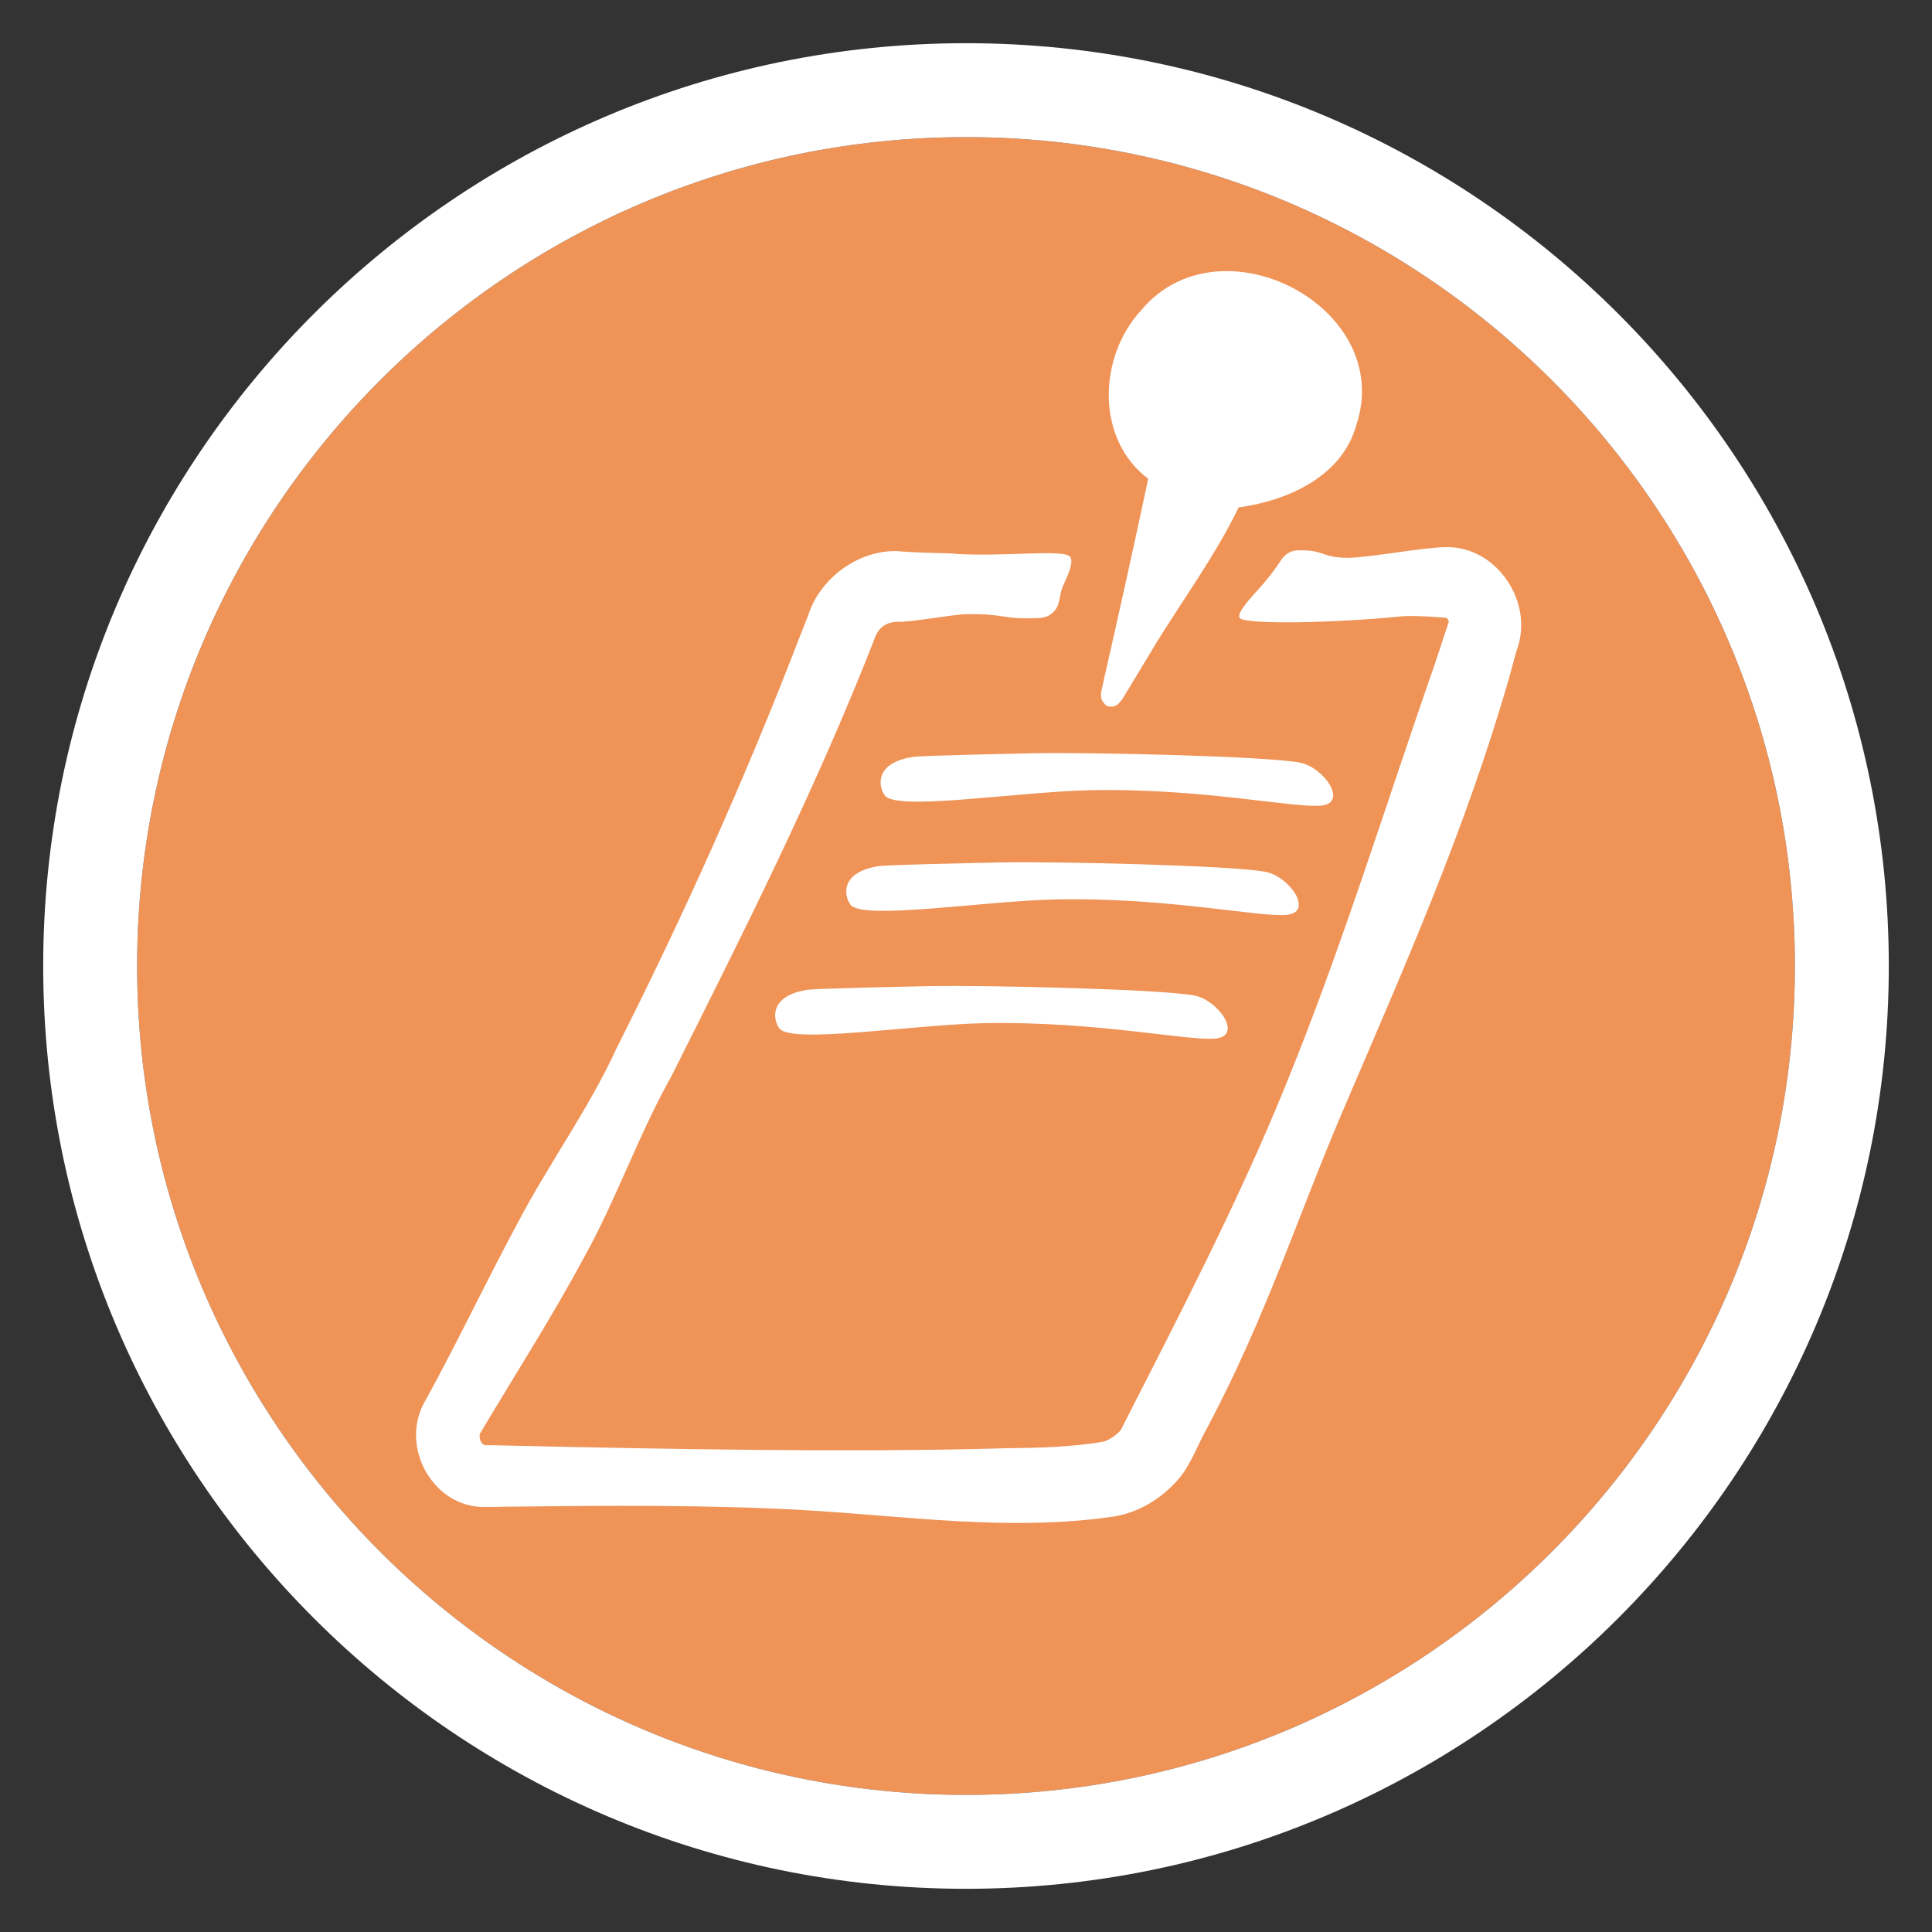 <?xml version="1.0" encoding="utf-8"?>
<!-- Generator: Adobe Illustrator 26.0.2, SVG Export Plug-In . SVG Version: 6.00 Build 0)  -->
<svg version="1.1" xmlns="http://www.w3.org/2000/svg" xmlns:xlink="http://www.w3.org/1999/xlink" x="0px" y="0px"
	 viewBox="0 0 72 72" style="enable-background:new 0 0 72 72;" xml:space="preserve">
<rect x="0" y="0" width="72" height="72" fill="#333333" stroke="none"/>
<style type="text/css">
	.st0{fill:#EF9357;}
	.st1{fill:#FFFFFF;}
</style>
<g id="Ebene_1">
	<path class="st0" d="M36,5.11c17.03,0,30.89,13.86,30.89,30.89c0,17.03-13.86,30.89-30.89,30.89S5.11,53.03,5.11,36
		C5.11,18.97,18.97,5.11,36,5.11"/>
	<path class="st1" d="M36,5.11c17.03,0,30.89,13.86,30.89,30.89c0,17.03-13.86,30.89-30.89,30.89S5.11,53.03,5.11,36
		C5.11,18.97,18.97,5.11,36,5.11 M36,1.61C17.04,1.61,1.61,17.04,1.61,36c0,18.96,15.43,34.39,34.39,34.39
		c18.96,0,34.39-15.43,34.39-34.39C70.39,17.04,54.97,1.61,36,1.61L36,1.61z M56.51,24.27c0,0-0.25,0.92-0.25,0.92
		c-1.62,5.67-3.92,10.84-6.23,16.24c-1.65,3.86-2.86,7.67-5.03,11.76c-0.33,0.57-0.64,1.44-1.08,1.93c-0.64,0.74-1.49,1.25-2.43,1.4
		c-3.9,0.56-7.67-0.02-11.5-0.24c-3.6-0.21-7.58-0.17-11.2-0.13l-0.47,0.01l-0.24,0c-1.96,0.04-3.22-2.29-2.23-3.96
		c1.2-2.18,2.26-4.43,3.44-6.62c1.15-2.2,2.64-4.23,3.68-6.5c2.52-4.99,4.81-10.09,6.81-15.29l0.34-0.86
		c0.43-1.38,1.89-2.46,3.36-2.39c0.47,0.05,1.41,0.07,1.88,0.08c1.84,0.17,4.32-0.19,4.53,0.14c0.13,0.21-0.12,0.73-0.21,0.93
		c-0.18,0.39-0.12,0.36-0.23,0.78c-0.08,0.32-0.36,0.54-0.69,0.56c-1.48,0.07-1.25-0.17-2.75-0.14c-0.46,0-2.1,0.31-2.56,0.28
		c-0.46,0.02-0.73,0.23-0.88,0.69c-2.18,5.57-4.88,10.93-7.55,16.25c-1.23,2.19-2.05,4.59-3.27,6.78c-1.19,2.21-2.55,4.33-3.83,6.48
		c-0.11,0.14-0.02,0.48,0.19,0.49l0.23,0l0.47,0.01c5.8,0.13,12.89,0.27,18.73,0.1c1.21-0.01,2.42-0.05,3.5-0.23
		c0.2-0.01,0.56-0.24,0.73-0.45c2.13-4.18,4.32-8.39,6.07-12.67c2.14-5.21,3.76-10.51,5.64-15.9l0.51-1.54
		c0.01-0.04-0.04-0.14-0.11-0.16c-0.4-0.03-1.24-0.09-1.66-0.05c-2.45,0.25-5.76,0.31-6.01,0.07c-0.17-0.16,0.42-0.78,0.74-1.14
		c0.37-0.41,0.58-0.71,0.83-1.08c0.14-0.19,0.35-0.31,0.59-0.31c0.99-0.03,0.84,0.26,1.83,0.28c0.95-0.02,2.72-0.38,3.67-0.4
		C55.79,20.34,57.21,22.48,56.51,24.27z M49.26,30.02c0.98-0.12,0.07-1.43-0.82-1.6c-1.25-0.24-7.79-0.39-9.88-0.35
		c-1.38,0.03-4.26,0.09-4.55,0.14c-1.4,0.22-1.29,1.08-1.04,1.43c0.42,0.6,4.93-0.13,7.64-0.19C44.82,29.36,48.28,30.14,49.26,30.02
		L49.26,30.02z M47.98,34.09c0.98-0.12,0.07-1.43-0.82-1.6c-1.25-0.24-7.79-0.39-9.88-0.35c-1.38,0.03-4.26,0.09-4.55,0.14
		c-1.4,0.22-1.29,1.08-1.04,1.43c0.42,0.6,4.93-0.13,7.64-0.19C43.54,33.43,47,34.21,47.98,34.09L47.98,34.09z M45.33,38.7
		c0.98-0.12,0.07-1.43-0.82-1.6c-1.25-0.24-7.79-0.39-9.88-0.35c-1.38,0.03-4.26,0.09-4.55,0.14c-1.4,0.22-1.29,1.08-1.04,1.43
		c0.42,0.6,4.93-0.13,7.64-0.19C40.89,38.05,44.35,38.82,45.33,38.7L45.33,38.7z M42.53,11.56c-1.61,1.74-1.7,4.81,0.26,6.28
		c-0.53,2.51-1.1,5.06-1.67,7.57c-0.04,0.3-0.25,0.63,0.15,0.91c0.37,0.07,0.44-0.15,0.54-0.24c0.34-0.55,0.96-1.59,1.3-2.15
		c1.02-1.65,2.2-3.26,3.05-5.02c1.76-0.24,3.85-1.11,4.39-3.08C52,11.44,45.46,8.05,42.53,11.56z"/>
</g>
<g id="Ebene_2">
</g>
</svg>
